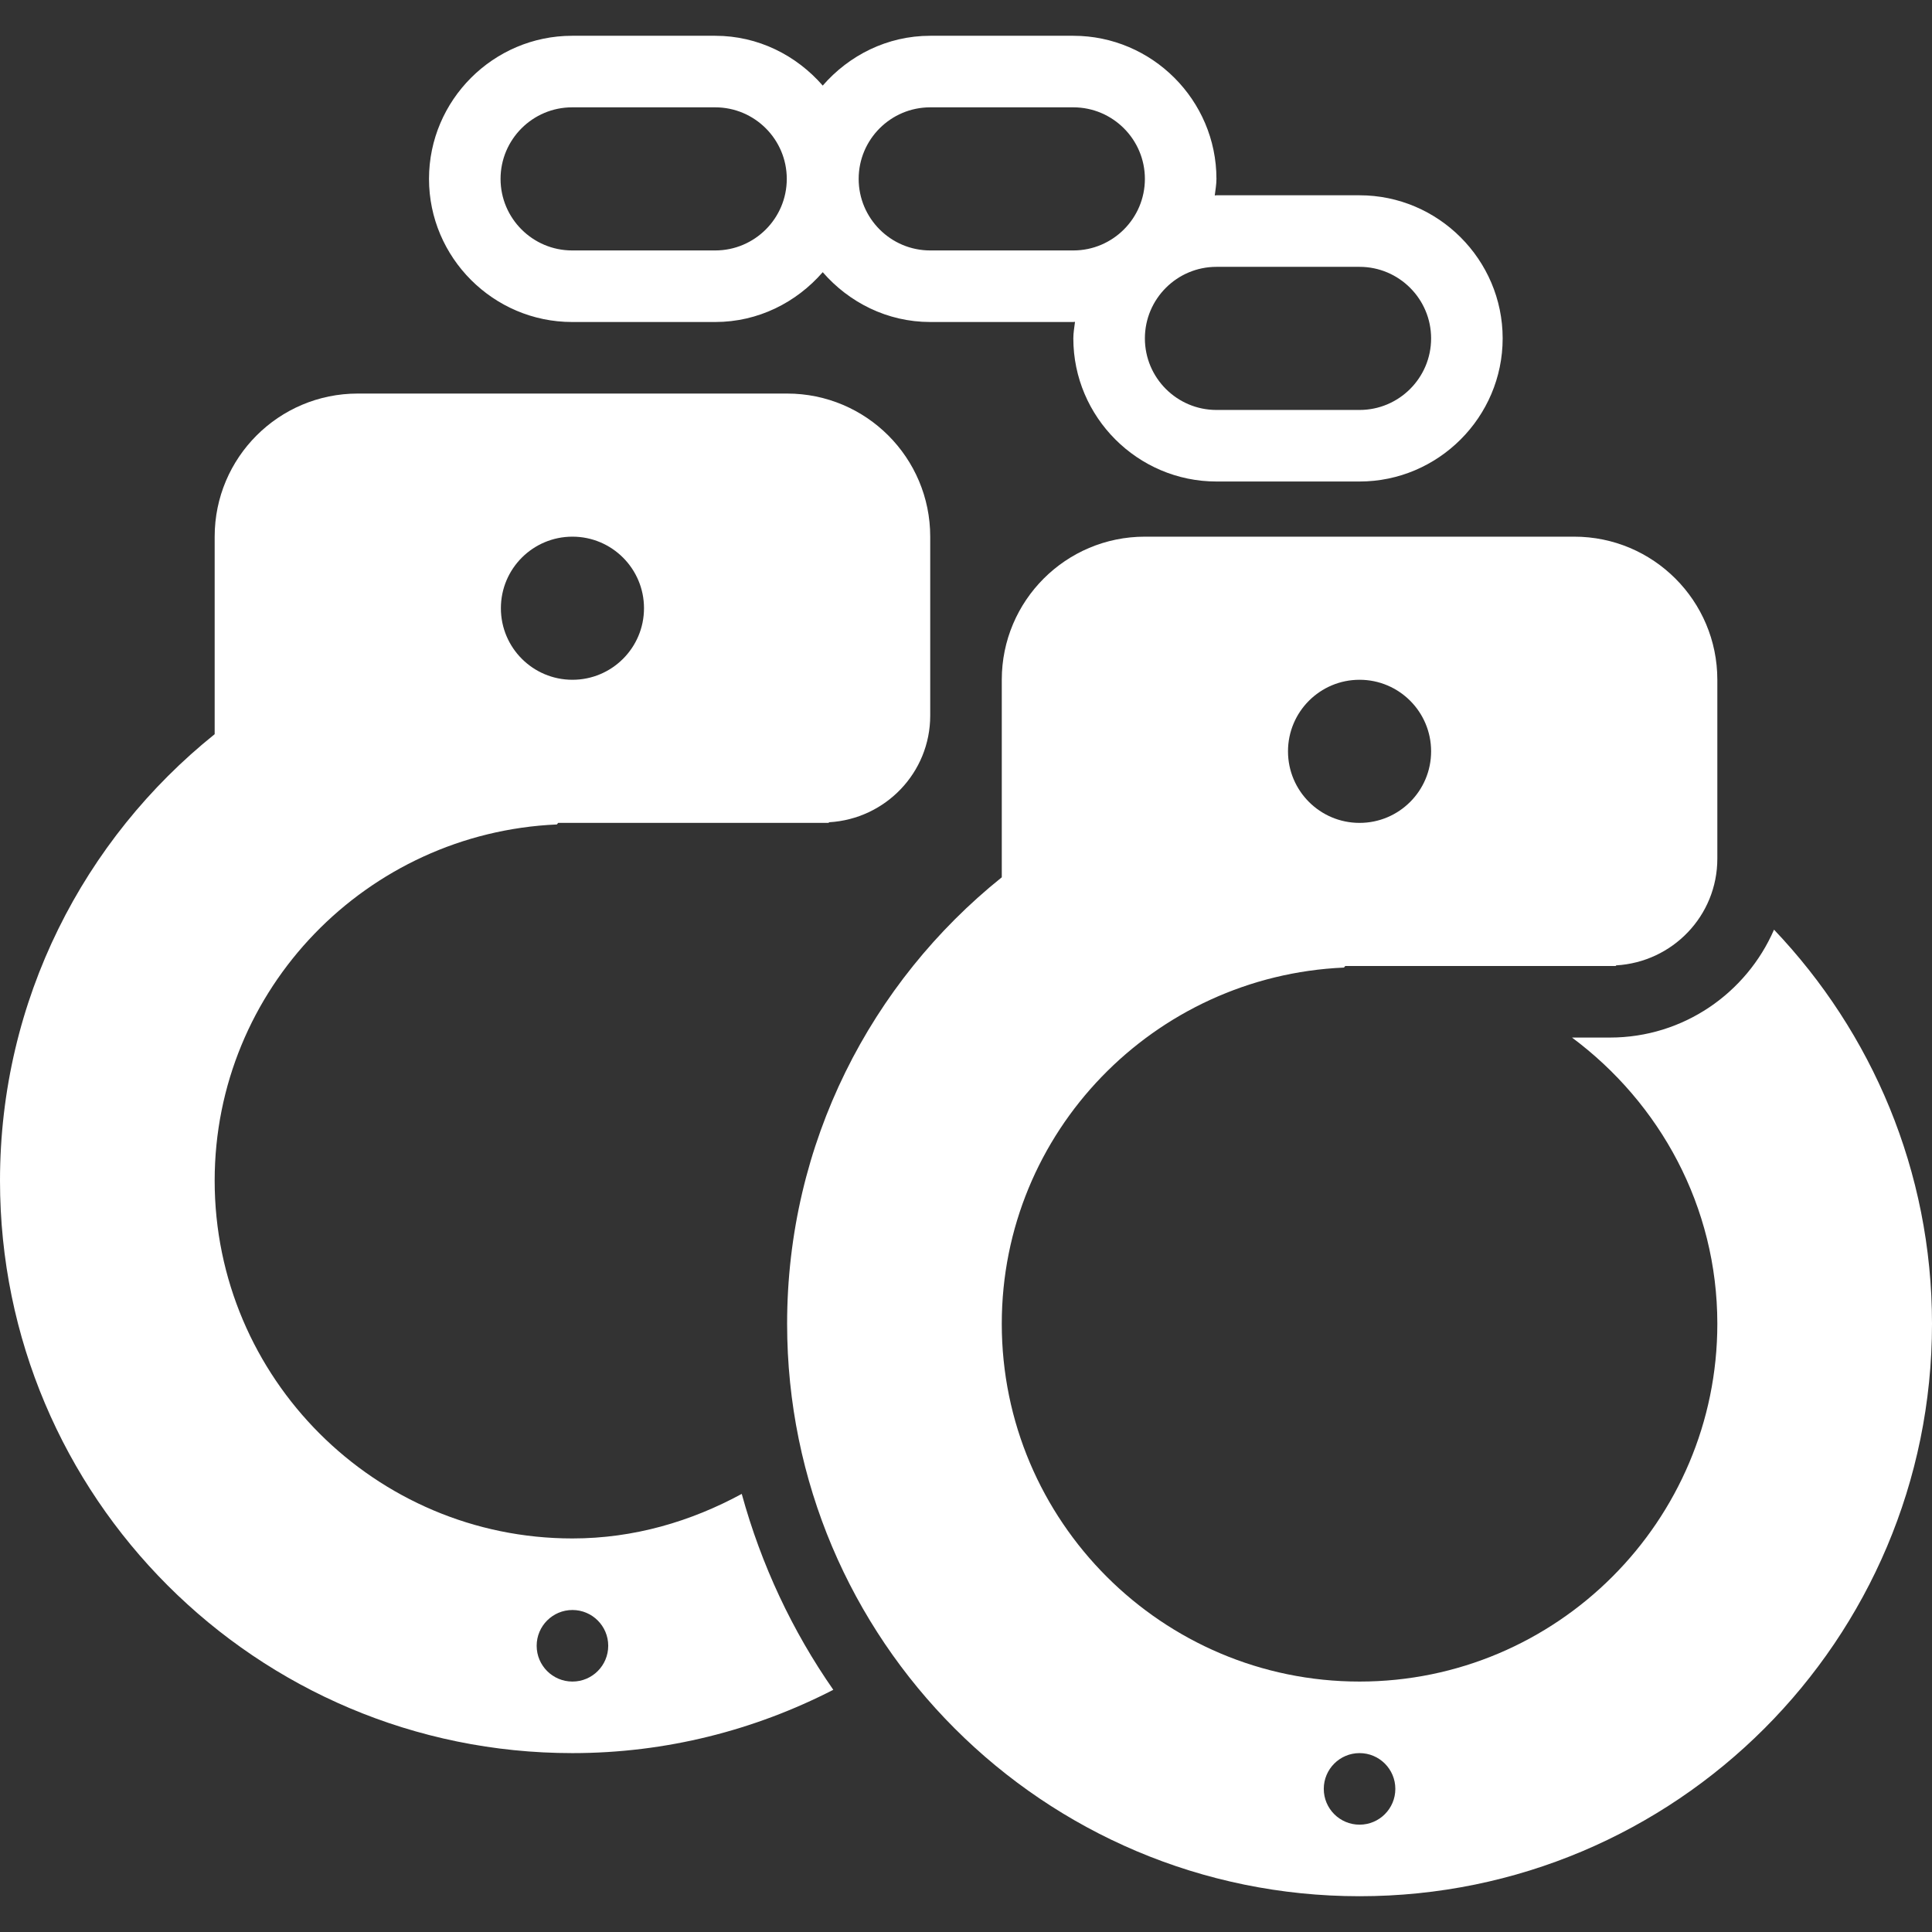 <?xml version="1.0"?>
<svg xmlns="http://www.w3.org/2000/svg" xmlns:xlink="http://www.w3.org/1999/xlink" version="1.1" id="Capa_1" x="0px" y="0px" viewBox="0 0 432 432" style="enable-background:new 0 0 432 432;" xml:space="preserve" width="512px" height="512px"><rect x="0" y="0" width="432" height="432" fill="#333333" stroke="none"/><g><g>
	<g>
		<path d="M176,88H80c-17.676,0-32,14.326-32,32v44.168C18.762,187.625,0,223.598,0,264c0,70.691,57.309,128,128,128    c21.031,0,40.824-5.168,58.328-14.156c-9.172-13.16-16.114-27.935-20.473-43.805C154.531,340.188,141.762,344,128,344    c-44.114,0-80-35.886-80-80c0-42.92,34.05-77.782,76.519-79.649l0.282-0.351h60.461l0.133-0.141    C197.984,183.124,208,172.777,208,160v-40C208,102.327,193.672,88,176,88z M128,360c4.418,0,8,3.582,8,8s-3.582,8-8,8    s-8-3.582-8-8S123.582,360,128,360z M128,152c-8.84,0-16-7.164-16-16s7.16-16,16-16c8.836,0,16,7.164,16,16S136.836,152,128,152z" data-original="#000000" class="active-path" data-old_color="#000000" fill="#FFFFFF"/>
	</g>
</g><g>
	<g>
		<path d="M304,43.666h-32c-0.129,0-0.25,0.037-0.379,0.037C271.77,42.472,272,41.268,272,40c0-17.602-14.402-32-32-32h-32    c-9.606,0-18.16,4.379-24.035,11.137C178.086,12.379,169.535,8,159.926,8h-32c-17.598,0-32,14.398-32,32    c0,17.601,14.402,32.001,32,32.001h32c9.61,0,18.16-4.379,24.039-11.138C189.84,67.622,198.394,72,208,72h32    c0.129,0,0.246-0.035,0.375-0.039c-0.145,1.23-0.375,2.438-0.375,3.705c0,17.6,14.398,32,32,32h32c17.598,0,32-14.4,32-32    C336,58.066,321.598,43.666,304,43.666z M159.926,56h-32c-8.82,0-16-7.178-16-16c0-8.822,7.18-16,16-16h32c8.824,0,16,7.178,16,16    C175.926,48.823,168.75,56,159.926,56z M240,56h-32c-8.824,0-16-7.178-16-16c0-8.822,7.176-16,16-16h32c8.82,0,16,7.178,16,16    C256,48.823,248.82,56,240,56z M304,91.667h-32c-8.824,0-16-7.178-16-16s7.176-16,16-16h32c8.82,0,16,7.178,16,16    S312.82,91.667,304,91.667z" data-original="#000000" class="active-path" data-old_color="#000000" fill="#FFFFFF"/>
	</g>
</g><g>
	<g>
		<path d="M396.676,207.876C390.516,222.048,376.41,232,360,232h-8.496C371.11,246.594,384,269.739,384,296    c0,44.114-35.886,80-80,80s-80-35.886-80-80c0-42.92,34.05-77.782,76.519-79.649l0.282-0.351h60.461l0.133-0.141    C373.984,215.124,384,204.777,384,192v-40c0-17.674-14.328-32-32-32h-96c-17.676,0-32,14.326-32,32v44.168    c-29.238,23.457-48,59.43-48,99.832c0,70.691,57.309,128,128,128c70.691,0,128-57.309,128-128    C432,261.813,418.516,230.834,396.676,207.876z M304,152c8.836,0,16,7.164,16,16s-7.164,16-16,16c-8.84,0-16-7.164-16-16    S295.16,152,304,152z M304,408c-4.418,0-8-3.582-8-8s3.582-8,8-8s8,3.582,8,8S308.418,408,304,408z" data-original="#000000" class="active-path" data-old_color="#000000" fill="#FFFFFF"/>
	</g>
</g></g> </svg>
